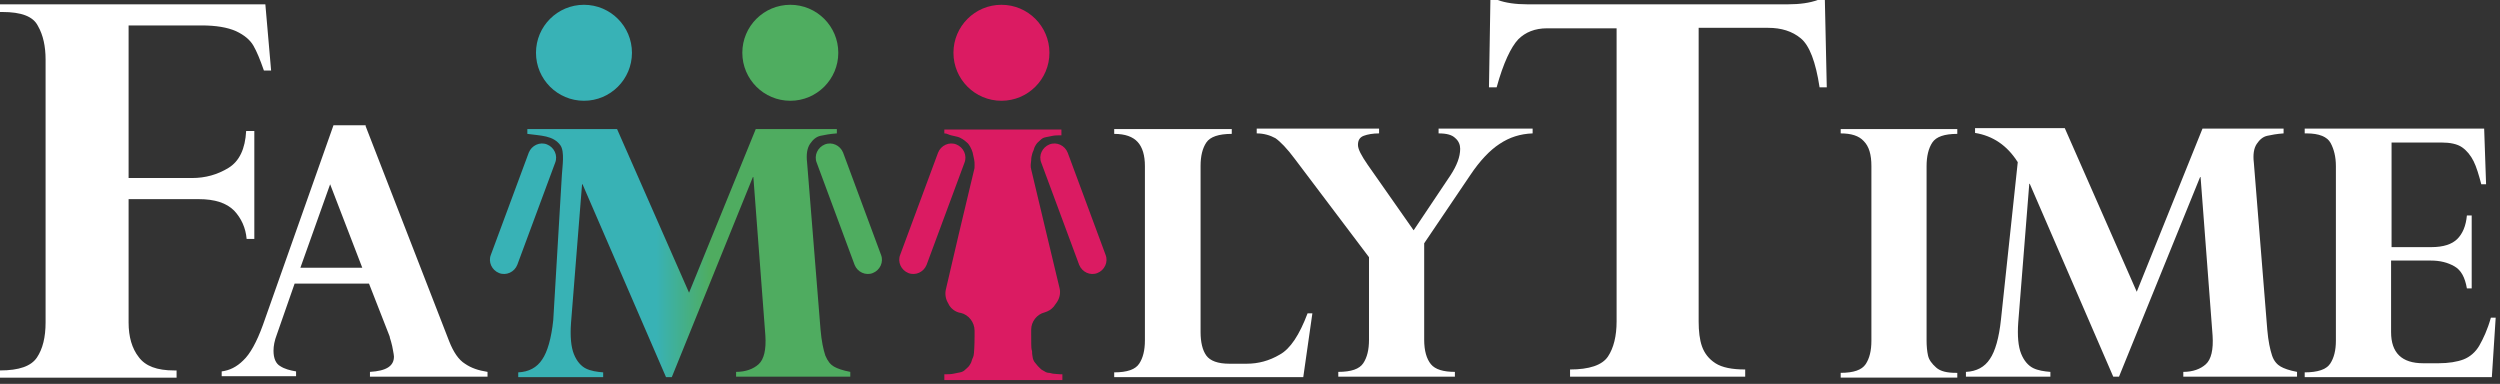 <?xml version="1.0" encoding="utf-8"?>
<!-- Generator: Adobe Illustrator 19.1.0, SVG Export Plug-In . SVG Version: 6.00 Build 0)  -->
<svg version="1.1" id="Layer_1" xmlns="http://www.w3.org/2000/svg" xmlns:xlink="http://www.w3.org/1999/xlink" x="0px" y="0px"
	 viewBox="0 0 521 80" style="enable-background:new 0 0 521 80;" xml:space="preserve">
<rect x="0" y="0" width="521" height="80" fill="#333333" stroke="none"/>
<style type="text/css">
	.st0{fill:#FFFFFF;}
	.st1{opacity:0.9;fill:url(#SVGID_1_);}
	.st2{opacity:0.9;fill:#ED1968;}
	.st3{opacity:0.9;fill:#52BA65;}
	.st4{opacity:0.9;fill:#39C0C4;}
</style>
<path class="st0" d="M55.3,0.9l1.2,13.8h-1.5c-0.8-2.3-1.5-4-2.2-5.2c-0.7-1.2-1.9-2.2-3.6-3C47.4,5.7,45,5.3,42,5.3H26.8v31.8H40
	c2.8,0,5.3-0.7,7.6-2.1c2.3-1.4,3.5-4,3.7-7.7H53v22.5h-1.6c-0.2-2.3-1.1-4.3-2.6-5.9c-1.6-1.6-4-2.4-7.4-2.4H26.8v25.7
	c0,3,0.7,5.4,2.1,7.2c1.4,1.9,3.8,2.8,7.4,2.8h0.5v1.5H0v-1.5c4,0,6.5-0.9,7.7-2.7c1.2-1.8,1.8-4.2,1.8-7.3V12.4
	c0-2.7-0.5-5.1-1.6-7c-1-2-3.5-2.9-7.4-2.9H0V0.9H55.3z"/>
<path class="st0" d="M76.2,26.3l17.4,44.8c0.9,2.3,2,3.9,3.3,4.7c1.3,0.9,2.8,1.4,4.7,1.7v1H77.1v-1c3.4-0.2,5-1.2,5-3.2
	c0-0.3-0.1-0.7-0.2-1.3c-0.1-0.6-0.2-1.1-0.4-1.8c-0.2-0.6-0.3-1-0.3-1.1l-4.3-11H61.4l-3.7,10.6c-0.5,1.3-0.7,2.4-0.7,3.4
	c0,1.6,0.5,2.7,1.4,3.2c0.9,0.6,2.1,0.9,3.3,1.1v1H46.2v-1c1.6-0.2,3.1-0.9,4.5-2.3c1.4-1.3,2.8-3.8,4.1-7.4l14.7-41.6H76.2z
	 M62.6,55.8h12.9l-6.7-17.4L62.6,55.8z"/>
<linearGradient id="SVGID_1_" gradientUnits="userSpaceOnUse" x1="108.035" y1="52.734" x2="177.258" y2="52.734">
	<stop  offset="0.415" style="stop-color:#39C0C4"/>
	<stop  offset="0.579" style="stop-color:#52BA65"/>
</linearGradient>
<path class="st1" d="M174.4,26.8v1c-1.4,0.1-2.5,0.3-3.4,0.5s-1.6,0.8-2.2,1.7c-0.6,0.9-0.8,2.2-0.6,3.9l2.8,34.8
	c0.2,2.4,0.6,4.2,1,5.4c0.5,1.2,1.1,1.9,1.8,2.3c0.7,0.4,1.8,0.8,3.4,1.1v1h-23.8v-1c2,0,3.6-0.6,4.7-1.6c1.1-1,1.6-3,1.4-6l-2.5-33
	h-0.1L140,78.6h-1.2l-17.4-40.2h-0.1l-2.3,28.9c-0.2,2.8,0,5,0.6,6.5s1.5,2.5,2.5,3c1,0.5,2.3,0.7,3.6,0.8v1H108v-1
	c2.2-0.1,3.9-1,5-2.7c1.1-1.6,1.9-4.4,2.3-8.2l1.8-30.3c0.1-1.7,0.6-4.8-0.3-6.1c-1.5-2.1-4.1-2-6.9-2.4v-1h18.7l15,34.1l13.9-34.1
	H174.4z"/>
<path class="st2" d="M196.8,27.8v-0.2v-0.2v-0.2v-0.2h6.1h6.1h6.1h6.1v0.3v0.3v0.3v0.3c-0.7,0-1.3,0-1.8,0.1s-1,0.2-1.5,0.3
	s-0.8,0.3-1.1,0.6s-0.6,0.5-0.8,0.8s-0.4,0.6-0.5,1s-0.3,0.7-0.4,1.1s-0.2,0.8-0.2,1.3c0,0.3-0.1,0.6-0.1,1c0,0.3,0,0.6,0.1,0.9
	l3.1,13l2.8,11.7c0.3,1.1,0,2.3-0.7,3.2l-0.5,0.7c-0.5,0.6-1.2,1-1.9,1.2l0,0c-1.6,0.4-2.8,1.9-2.8,3.6c0,0.2,0,0.5,0,0.7
	c0,1.6,0,3.3,0.1,3.5s0.1,0.5,0.1,0.8s0.1,0.5,0.1,0.7s0.1,0.5,0.2,0.7s0.2,0.4,0.4,0.6s0.3,0.4,0.5,0.6s0.4,0.4,0.6,0.6
	s0.5,0.3,0.8,0.5s0.6,0.3,0.9,0.3s0.7,0.2,1.1,0.2s0.8,0.1,1.3,0.1h0.1h0.1h0.1h0.1v0.3v0.3v0.3v0.3h-6.1H209h-6.1h-6.1v-0.3v-0.3
	v-0.3v-0.3c0.7,0,1.3,0,1.8-0.1s1-0.2,1.5-0.3s0.8-0.3,1.1-0.6s0.6-0.5,0.8-0.8c0.2-0.3,0.4-0.6,0.5-1c0.1-0.4,0.3-0.7,0.4-1.1
	s0.2-2.2,0.2-4c0-0.4,0-0.8,0-1.2c0-1.7-1.2-3.3-2.9-3.7l-0.1,0c-1-0.2-1.8-0.8-2.3-1.6l-0.2-0.4c-0.5-0.8-0.7-1.8-0.5-2.8l2.8-12
	l3.1-13c0.1-0.3,0.1-0.6,0.1-1c0-0.4,0-0.8-0.1-1.2c-0.1-0.5-0.2-1-0.3-1.4s-0.3-0.8-0.5-1.2c-0.2-0.3-0.4-0.7-0.7-0.9
	c-0.3-0.3-0.6-0.5-0.9-0.7s-0.7-0.4-1.1-0.5s-0.8-0.2-1.3-0.3S197.4,27.8,196.8,27.8z"/>
<path class="st0" d="M271.6,78.6h-39.4v-1c2.7,0,4.4-0.6,5.2-1.8c0.8-1.2,1.2-2.8,1.2-4.9V34.6c0-2.2-0.5-3.9-1.5-5
	c-1-1.1-2.6-1.7-4.9-1.7v-1h24.5v1c-2.7,0-4.5,0.6-5.3,1.8c-0.8,1.2-1.2,2.8-1.2,4.9v34.6c0,2.1,0.4,3.8,1.2,4.9
	c0.8,1.1,2.4,1.7,4.8,1.7h3.6c2.4,0,4.7-0.6,6.9-1.9c2.2-1.2,4.1-4.1,5.8-8.6h1L271.6,78.6z"/>
<path class="st0" d="M319.4,26.8v1c-2.6,0.1-4.8,0.8-6.9,2.2c-2,1.3-4.1,3.5-6.1,6.5l-9.6,14.2v20.1c0,2.3,0.5,4,1.4,5.1
	c0.9,1.1,2.6,1.6,5,1.6v1h-24.3v-1c2.7,0,4.4-0.6,5.2-1.8c0.8-1.2,1.2-2.8,1.2-4.9V53.6l-15.4-20.4c-1.7-2.3-3.1-3.7-4.1-4.4
	c-1.1-0.6-2.4-1-3.9-1v-1h25.5v1c-1.3,0-2.4,0.2-3.2,0.5s-1.2,0.9-1.2,1.9c0,0.9,0.7,2.2,2,4.1l9.6,13.7l7.7-11.5c1.3-2,2-3.8,2-5.5
	c0-0.8-0.3-1.6-1-2.2c-0.7-0.7-1.8-1-3.5-1v-1H319.4z"/>
<path class="st0" d="M318.3,0.9h54.3c2.5,0,4.6-0.3,6.2-0.9h1.5l0.4,18.2h-1.5c-0.8-5.3-2.1-8.7-3.9-10.2c-1.8-1.5-4.1-2.2-6.8-2.2
	h-14.5v61.2c0,2,0.2,3.8,0.7,5.2c0.5,1.4,1.4,2.6,2.8,3.5c1.4,0.9,3.5,1.3,6.2,1.3v1.5h-36.5v-1.5c4,0,6.7-0.9,7.9-2.7
	c1.2-1.8,1.8-4.3,1.8-7.3V5.9h-14.5c-2.5,0-4.5,0.8-6,2.3c-1.5,1.6-3.1,4.9-4.5,10h-1.6L310.6,0h1.5C313.8,0.6,315.8,0.9,318.3,0.9z
	"/>
<path class="st0" d="M383.6,27.8v-0.9h24.3v1c-2.7,0-4.4,0.6-5.2,1.8s-1.2,2.9-1.2,4.9v36.4c0,1.1,0.1,2.2,0.3,3.1s0.8,1.7,1.7,2.5
	s2.3,1.1,4.1,1.1h0.3v1h-24.3v-1c2.7,0,4.4-0.6,5.2-1.8c0.8-1.2,1.2-2.8,1.2-4.9V34.6c0-2.4-0.5-4.1-1.6-5.2
	C387.4,28.3,385.8,27.8,383.6,27.8z"/>
<path class="st0" d="M475.9,26.8v1c-1.4,0.1-2.5,0.3-3.4,0.5s-1.6,0.8-2.2,1.7s-0.8,2.2-0.6,3.9l2.8,34.8c0.2,2.4,0.6,4.2,1,5.4
	s1.1,1.9,1.8,2.3c0.7,0.4,1.8,0.8,3.4,1.1v1H455v-1c2,0,3.6-0.6,4.7-1.6c1.1-1,1.6-3,1.4-6l-2.5-33h-0.1l-16.9,41.6h-1.2l-17.4-40.2
	h-0.1l-2.3,28.9c-0.2,2.8,0,5,0.6,6.5s1.5,2.5,2.5,3s2.3,0.7,3.6,0.8v1h-17.6v-1c2.2-0.1,3.9-1,5-2.7c1.1-1.6,1.9-4.4,2.3-8.2
	l3.5-32.8c-2.2-3.5-5.2-5.5-8.9-6.1v-1h18.7l15,34.1L459,26.8H475.9z"/>
<path class="st0" d="M517.7,26.8l0.4,11.6h-1c-0.5-1.9-1-3.6-1.6-4.8s-1.4-2.2-2.4-2.9s-2.5-1-4.3-1h-10.4v21.8h8.3
	c2.5,0,4.3-0.6,5.4-1.7c1.1-1.1,1.8-2.7,2-4.9h1v15.2h-1c-0.4-2.3-1.2-3.8-2.6-4.6s-3-1.2-4.9-1.2h-8.3v14.9c0,4.3,2.2,6.5,6.7,6.5
	h3.2c2.1,0,3.9-0.3,5.2-0.8s2.5-1.5,3.3-2.9s1.7-3.3,2.4-5.8h1l-0.8,12.4h-39v-1c2.7,0,4.5-0.6,5.3-1.8s1.2-2.8,1.2-4.8V34.6
	c0-1.9-0.4-3.5-1.1-4.8c-0.7-1.3-2.4-2-5-2h-0.4v-1H517.7z"/>
<circle class="st2" cx="208.7" cy="11" r="10"/>
<circle class="st3" cx="164.7" cy="11" r="10"/>
<circle class="st4" cx="121.7" cy="11" r="10"/>
<path class="st2" d="M189.3,56.9L189.3,56.9c1.5,0.6,3.2-0.2,3.8-1.7l7.9-21.3c0.6-1.5-0.2-3.2-1.7-3.8l0,0
	c-1.5-0.6-3.2,0.2-3.8,1.7l-7.9,21.3C187,54.6,187.8,56.3,189.3,56.9z"/>
<path class="st2" d="M228.7,56.9L228.7,56.9c-1.5,0.6-3.2-0.2-3.8-1.7l-7.9-21.3c-0.6-1.5,0.2-3.2,1.7-3.8v0
	c1.5-0.6,3.2,0.2,3.8,1.7l7.9,21.3C231,54.6,230.2,56.3,228.7,56.9z"/>
<path class="st3" d="M181.9,56.9L181.9,56.9c-1.5,0.6-3.2-0.2-3.8-1.7l-7.9-21.3c-0.6-1.5,0.2-3.2,1.7-3.8l0,0
	c1.5-0.6,3.2,0.2,3.8,1.7l7.9,21.3C184.2,54.6,183.4,56.3,181.9,56.9z"/>
<path class="st4" d="M104,56.9L104,56.9c1.5,0.6,3.2-0.2,3.8-1.7l7.9-21.3c0.6-1.5-0.2-3.2-1.7-3.8l0,0c-1.5-0.6-3.2,0.2-3.8,1.7
	l-7.9,21.3C101.7,54.6,102.5,56.3,104,56.9z"/>
</svg>
